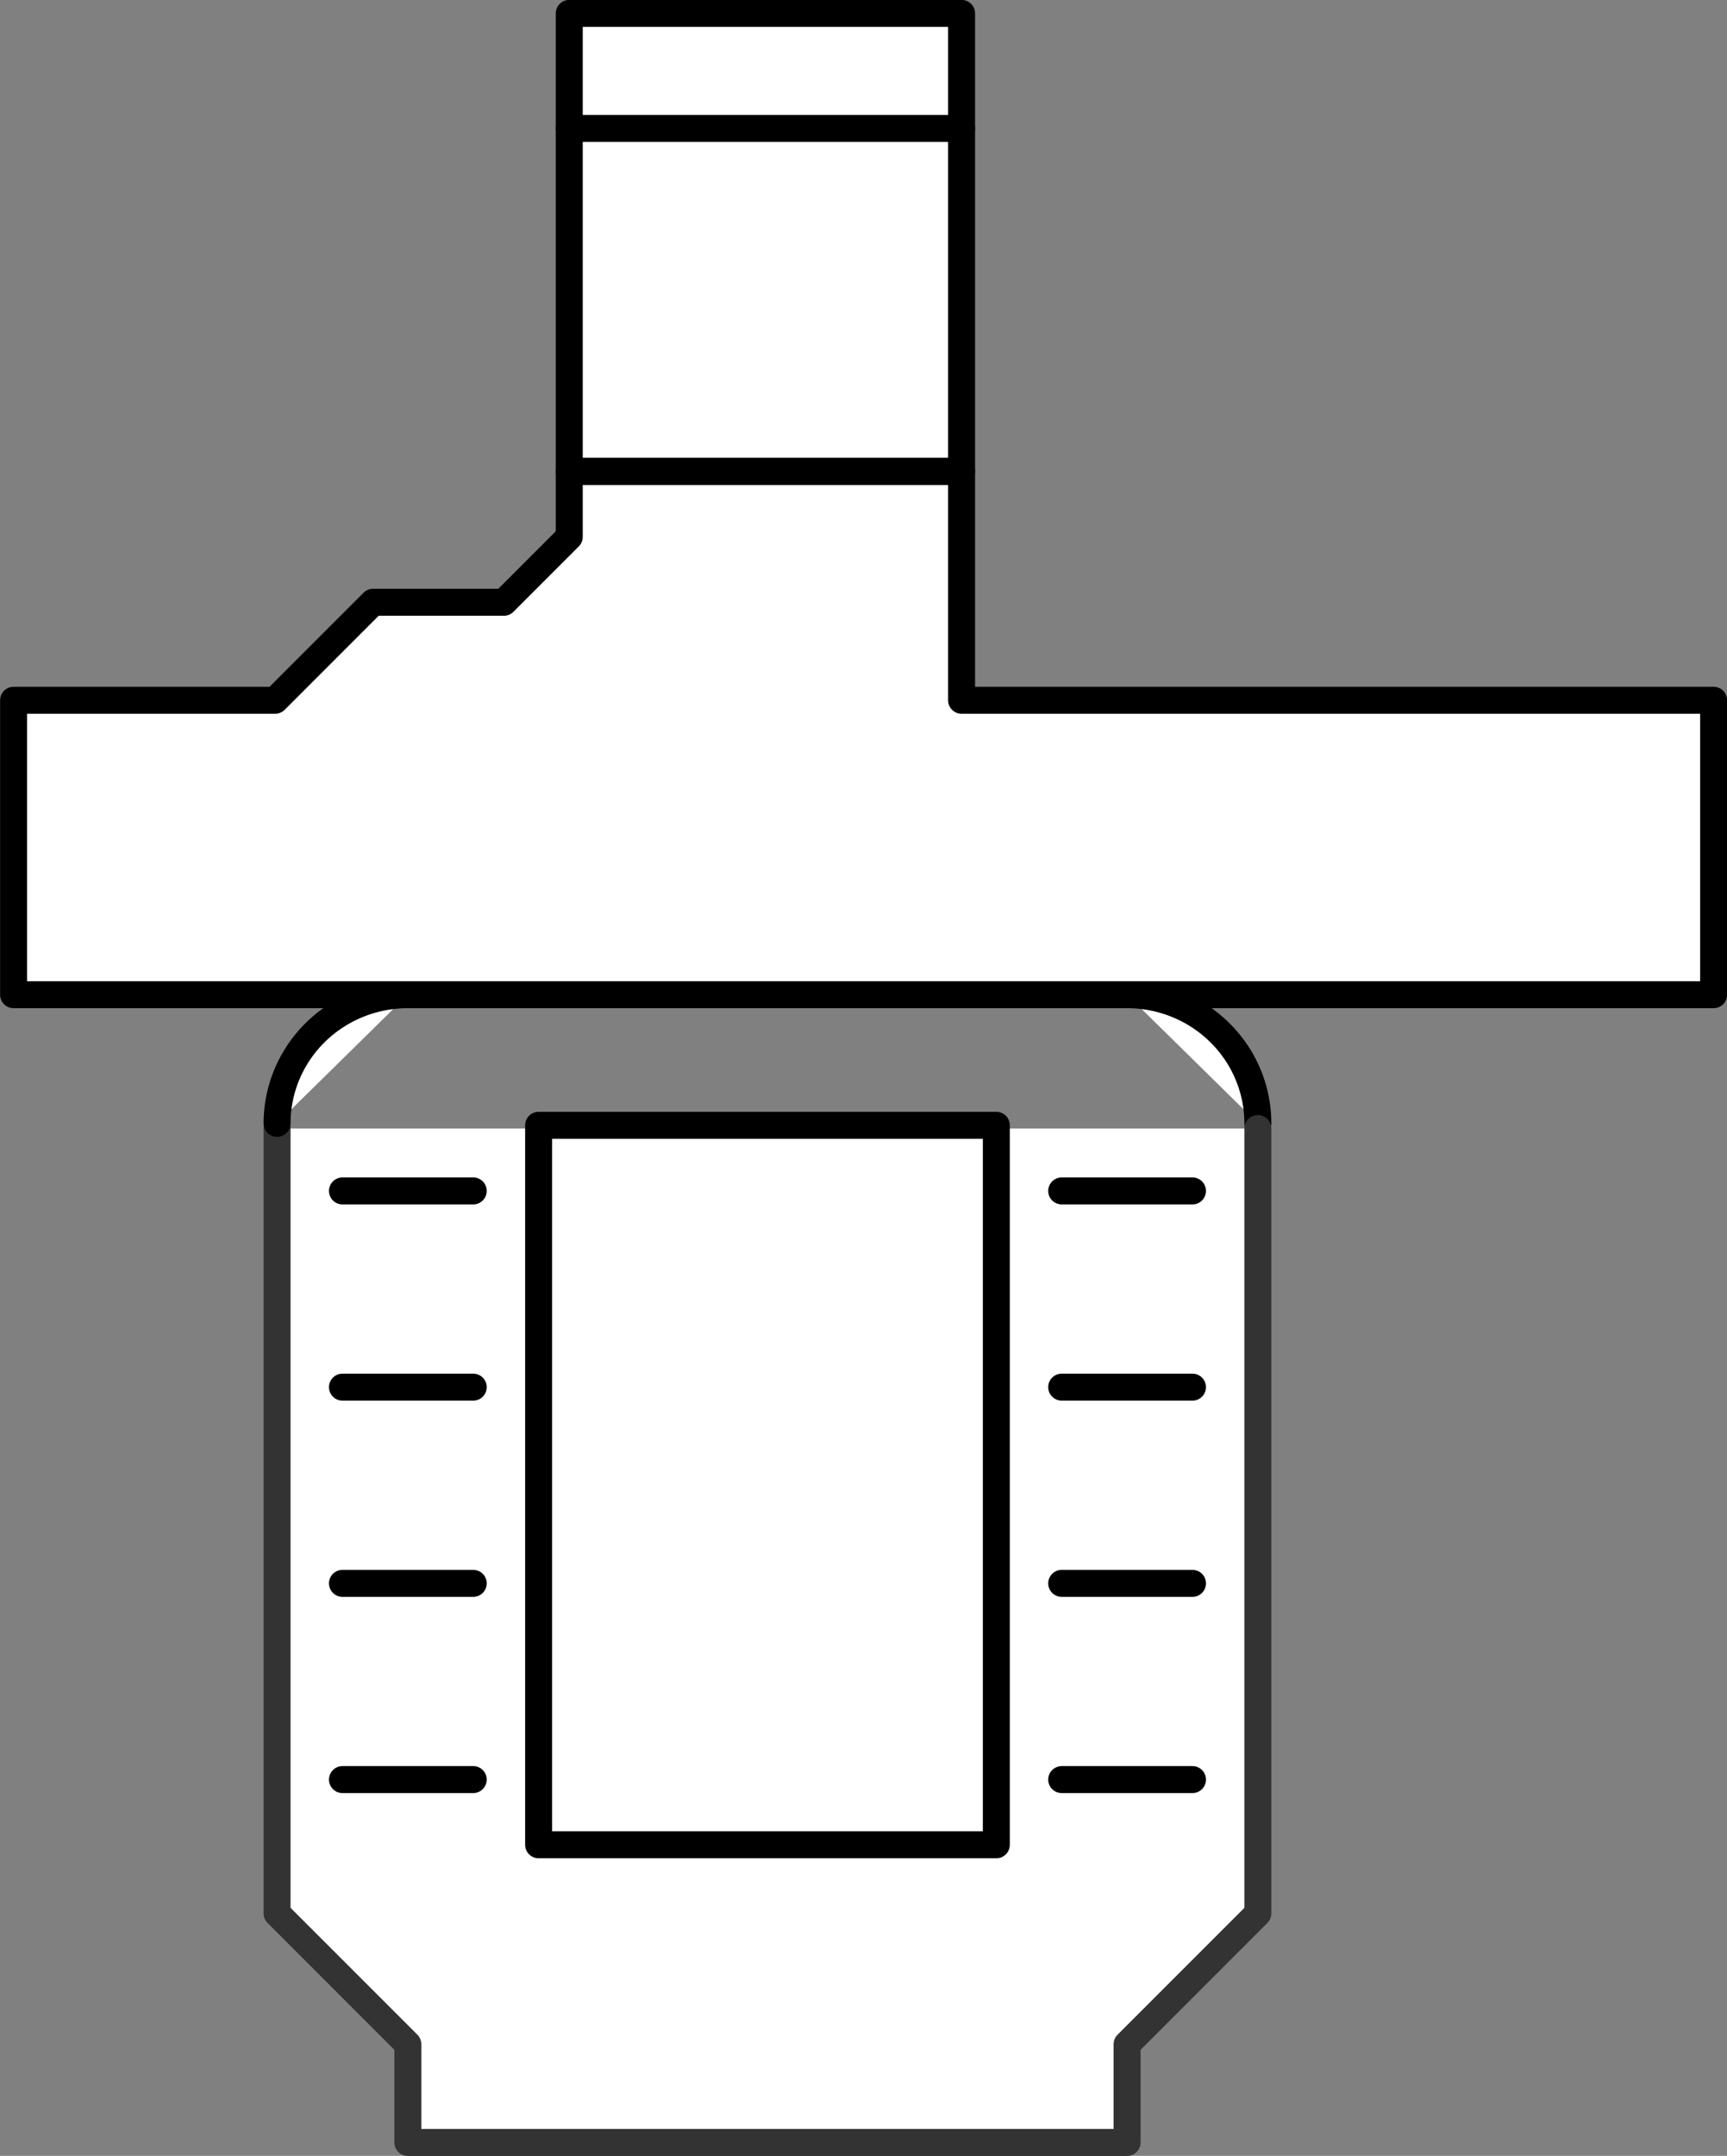 <?xml version="1.0" encoding="UTF-8" standalone="no"?>
<!-- This file was created by the DynamicDraw's "SVG Export" plug-in version 1.1.2.-->

<svg
   xmlns:dc="http://purl.org/dc/elements/1.1/"
   xmlns:cc="http://creativecommons.org/ns#"
   xmlns:rdf="http://www.w3.org/1999/02/22-rdf-syntax-ns#"
   xmlns:svg="http://www.w3.org/2000/svg"
   xmlns="http://www.w3.org/2000/svg"
   xmlns:sodipodi="http://sodipodi.sourceforge.net/DTD/sodipodi-0.dtd"
   xmlns:inkscape="http://www.inkscape.org/namespaces/inkscape"
   width="8.003mm"
   height="9.987mm"
   viewBox="0 0 8.003 9.987"
   version="1.1"
   id="svg46"
   sodipodi:docname="エフェクトR.svg"
   inkscape:version="0.92.4 (5da689c313, 2019-01-14)">
  <rect x="0" y="0" width="8.003" height="9.987" fill="#808080" stroke="none"/>
  <defs
     id="defs50" />
  <sodipodi:namedview
     pagecolor="#ffffff"
     bordercolor="#666666"
     borderopacity="1"
     objecttolerance="10"
     gridtolerance="10"
     guidetolerance="10"
     inkscape:pageopacity="0"
     inkscape:pageshadow="2"
     inkscape:window-width="780"
     inkscape:window-height="480"
     id="namedview48"
     showgrid="false"
     inkscape:zoom="5.9953593"
     inkscape:cx="15.123764"
     inkscape:cy="18.873695"
     inkscape:window-x="0"
     inkscape:window-y="0"
     inkscape:window-maximized="0"
     inkscape:current-layer="svg46" />
  <g
     style="stroke-linecap:round;stroke-linejoin:round"
     id="g44"
     transform="translate(-0.214,-0.214)">
    <!-- start DynamicDraw object [1], type : FDOJ_GROUP -->
    <g
       id="g42">
      <!-- group -->
      <!-- start DynamicDraw object [1], type : FDOJ_ARC -->
      <path
         d="M 6.033,5.418 A 0.596,0.606 0 0 1 5.437,6.024"
         style="fill:#ffffff;stroke:#000000;stroke-width:0.125"
         transform="rotate(-90,5.437,5.418)"
         id="path2"
         inkscape:connector-curvature="0" />
      <!-- end DynamicDraw object [1], type : FDOJ_ARC -->
      <!-- start DynamicDraw object [2], type : FDOJ_POLY -->
      <polyline
         points="6.043,5.442 6.043,9.078 5.437,9.684 5.437,10.139 2.104,10.139 2.104,9.684 1.498,9.078 1.498,5.442 "
         style="fill:#ffffff;stroke:#333333;stroke-width:0.125"
         id="polyline4" />
      <!-- end DynamicDraw object [2], type : FDOJ_POLY -->
      <!-- start DynamicDraw object [3], type : FDOJ_ARC -->
      <path
         d="m 2.104,4.812 a 0.596,0.606 0 0 1 0.596,0.606"
         style="fill:#ffffff;stroke:#000000;stroke-width:0.125"
         transform="rotate(-90,2.104,5.418)"
         id="path6"
         inkscape:connector-curvature="0" />
      <!-- end DynamicDraw object [3], type : FDOJ_ARC -->
      <!-- start DynamicDraw object [4], type : FDOJ_LINE -->
      <line
         x1="5.437"
         y1="4.822"
         x2="2.104"
         y2="4.822"
         style="fill:#ffffff;stroke:#000000;stroke-width:0.125"
         id="line8" />
      <!-- end DynamicDraw object [4], type : FDOJ_LINE -->
      <!-- start DynamicDraw object [5], type : FDOJ_GROUP -->
      <g
         id="g30">
        <!-- group -->
        <!-- start DynamicDraw object [5], type : FDOJ_LINE -->
        <line
           x1="2.407"
           y1="5.731"
           x2="1.801"
           y2="5.731"
           style="fill:#ffffff;stroke:#000000;stroke-width:0.125"
           id="line10" />
        <!-- end DynamicDraw object [5], type : FDOJ_LINE -->
        <!-- start DynamicDraw object [6], type : FDOJ_LINE -->
        <line
           x1="2.407"
           y1="6.64"
           x2="1.801"
           y2="6.64"
           style="fill:#ffffff;stroke:#000000;stroke-width:0.125"
           id="line12" />
        <!-- end DynamicDraw object [6], type : FDOJ_LINE -->
        <!-- start DynamicDraw object [7], type : FDOJ_LINE -->
        <line
           x1="2.407"
           y1="8.458"
           x2="1.801"
           y2="8.458"
           style="fill:#ffffff;stroke:#000000;stroke-width:0.125"
           id="line14" />
        <!-- end DynamicDraw object [7], type : FDOJ_LINE -->
        <!-- start DynamicDraw object [8], type : FDOJ_RECT -->
        <rect
           x="2.104"
           y="6.034"
           width="3.333"
           height="2.121"
           style="fill:#ffffff;stroke:#000000;stroke-width:0.125"
           transform="rotate(-90,3.77,7.094)"
           id="rect16" />
        <g
           transform="rotate(90,3.77,7.094)"
           id="g18">
          <!-- rotation -->
        </g>
        <!-- rotation -->
        <!-- end DynamicDraw object [8], type : FDOJ_RECT -->
        <!-- start DynamicDraw object [9], type : FDOJ_LINE -->
        <line
           x1="2.407"
           y1="7.549"
           x2="1.801"
           y2="7.549"
           style="fill:#ffffff;stroke:#000000;stroke-width:0.125"
           id="line20" />
        <!-- end DynamicDraw object [9], type : FDOJ_LINE -->
        <!-- start DynamicDraw object [10], type : FDOJ_LINE -->
        <line
           x1="5.74"
           y1="5.731"
           x2="5.134"
           y2="5.731"
           style="fill:#ffffff;stroke:#000000;stroke-width:0.125"
           id="line22" />
        <!-- end DynamicDraw object [10], type : FDOJ_LINE -->
        <!-- start DynamicDraw object [11], type : FDOJ_LINE -->
        <line
           x1="5.74"
           y1="6.64"
           x2="5.134"
           y2="6.64"
           style="fill:#ffffff;stroke:#000000;stroke-width:0.125"
           id="line24" />
        <!-- end DynamicDraw object [11], type : FDOJ_LINE -->
        <!-- start DynamicDraw object [12], type : FDOJ_LINE -->
        <line
           x1="5.74"
           y1="8.458"
           x2="5.134"
           y2="8.458"
           style="fill:#ffffff;stroke:#000000;stroke-width:0.125"
           id="line26" />
        <!-- end DynamicDraw object [12], type : FDOJ_LINE -->
        <!-- start DynamicDraw object [13], type : FDOJ_LINE -->
        <line
           x1="5.74"
           y1="7.549"
           x2="5.134"
           y2="7.549"
           style="fill:#ffffff;stroke:#000000;stroke-width:0.125"
           id="line28" />
        <!-- end DynamicDraw object [13], type : FDOJ_LINE -->
      </g>
      <!-- group -->
      <!-- end DynamicDraw object [5], type : FDOJ_GROUP -->
      <!-- start DynamicDraw object [6], type : FDOJ_POLY -->
      <polyline
         points="2.852,2.398 4.67,2.398 4.67,3.458 8.155,3.458 8.155,4.822 0.277,4.822 0.277,3.458 1.489,3.458 1.943,3.004 2.549,3.004 2.852,2.701 2.852,2.398 "
         style="fill:#ffffff;stroke:#000000;stroke-width:0.125"
         id="polyline32" />
      <!-- end DynamicDraw object [6], type : FDOJ_POLY -->
      <!-- start DynamicDraw object [7], type : FDOJ_GROUP -->
      <g
         id="g40">
        <!-- group -->
        <!-- start DynamicDraw object [7], type : FDOJ_RECT -->
        <rect
           x="2.701"
           y="0.428"
           width="2.121"
           height="1.818"
           style="fill:#ffffff;stroke:#000000;stroke-width:0.125"
           transform="rotate(-90,3.761,1.337)"
           id="rect34" />
        <g
           transform="rotate(90,3.761,1.337)"
           id="g36">
          <!-- rotation -->
        </g>
        <!-- rotation -->
        <!-- end DynamicDraw object [7], type : FDOJ_RECT -->
        <!-- start DynamicDraw object [8], type : FDOJ_LINE -->
        <line
           x1="2.852"
           y1="0.809"
           x2="4.67"
           y2="0.809"
           style="fill:#ffffff;stroke:#000000;stroke-width:0.125"
           id="line38" />
        <!-- end DynamicDraw object [8], type : FDOJ_LINE -->
      </g>
      <!-- group -->
      <!-- end DynamicDraw object [7], type : FDOJ_GROUP -->
    </g>
    <!-- group -->
    <!-- end DynamicDraw object [1], type : FDOJ_GROUP -->
  </g>
  <!-- stroke-linecap, etc -->
</svg>
